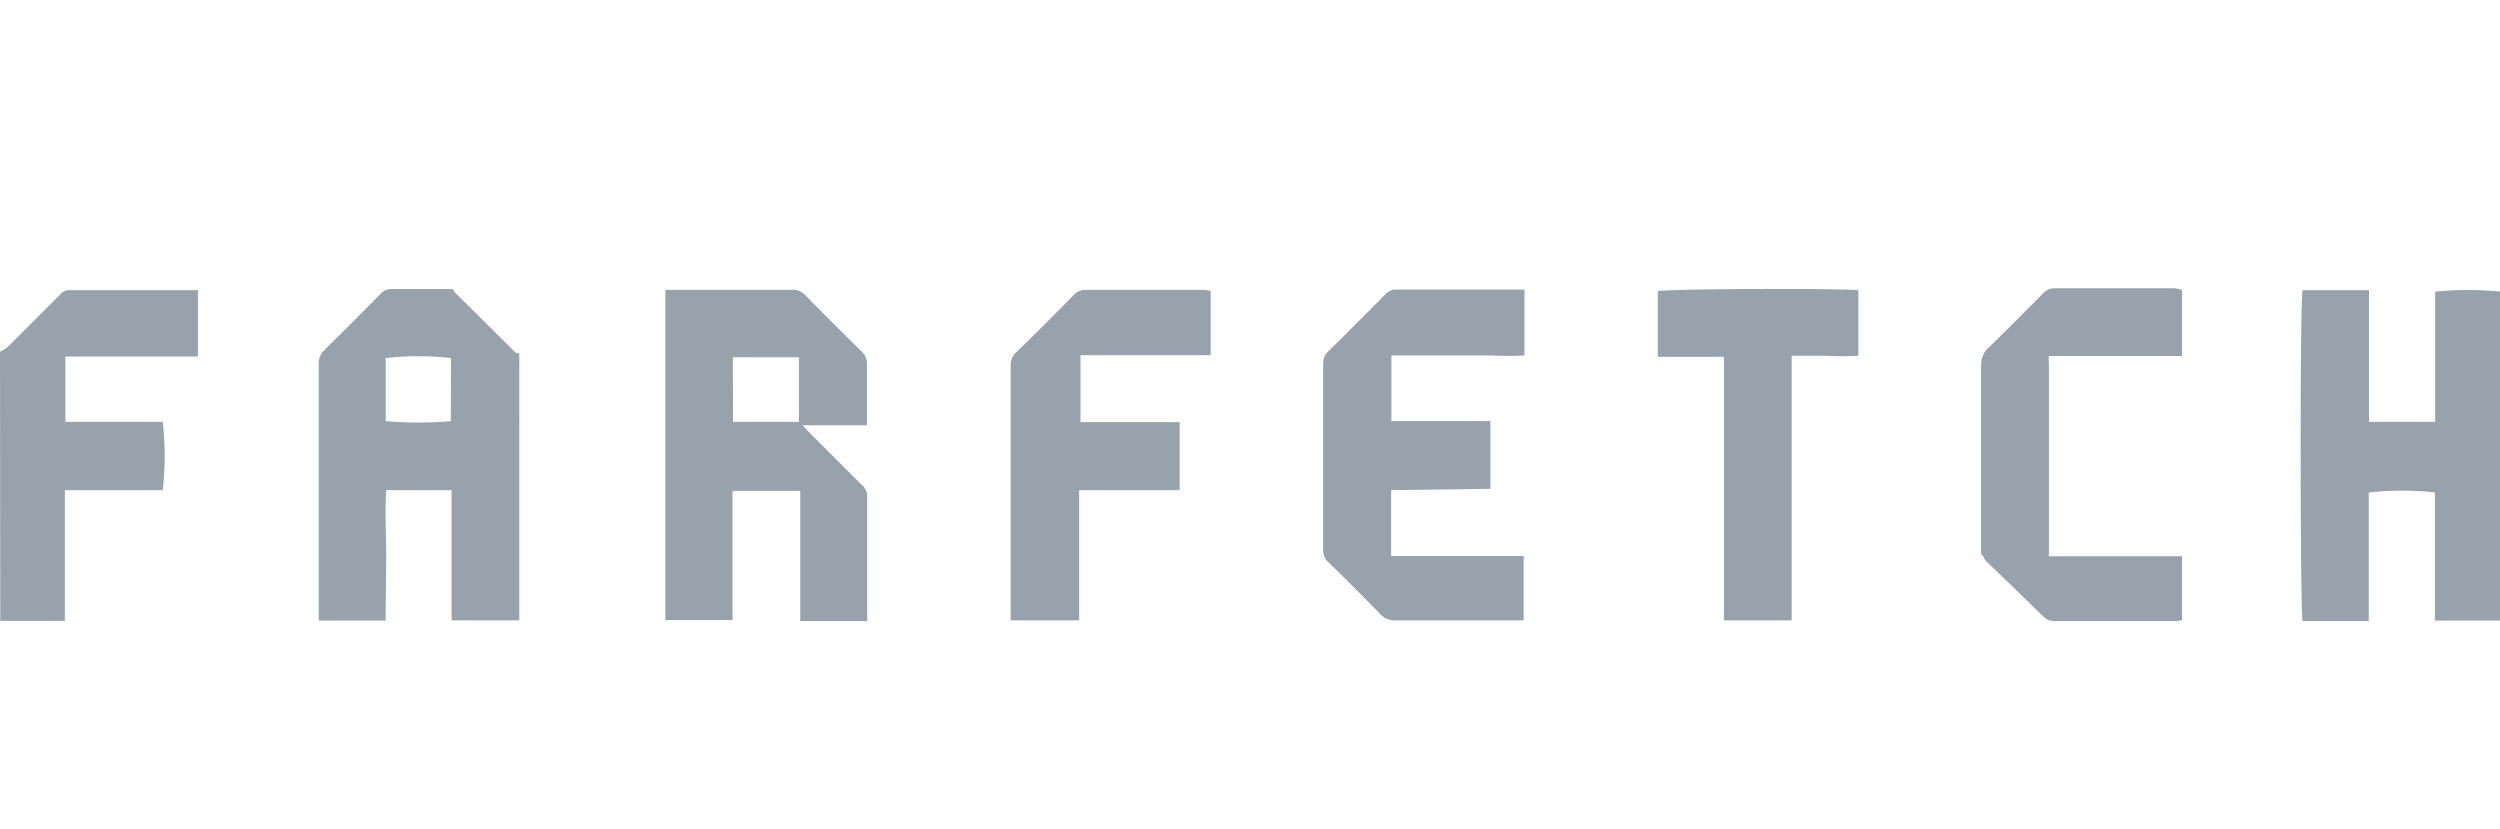 <svg xmlns="http://www.w3.org/2000/svg" viewBox="0 0 96 31.84"><defs><style>.cls-1{fill:#97a2ac;}</style></defs><path class="cls-1" d="M0,13.51a1.75,1.75,0,0,0,.31-.2q1-1,2-2a.46.46,0,0,1,.36-.17H7.4l.2,0v2.55H2.51V16.2H6.25a11.71,11.71,0,0,1,0,2.62H2.49c0,.86,0,1.69,0,2.52s0,1.64,0,2.5c-.85,0-1.66,0-2.48,0Z"/><path class="cls-1" d="M30.83,16.34l.25.27,2,2a.57.57,0,0,1,.22.43c0,1.54,0,3.08,0,4.62a1.57,1.57,0,0,1,0,.19c-.84,0-1.68,0-2.57,0v-5H28.13c0,.4,0,.81,0,1.21s0,.85,0,1.27v2.48H25.55V11.13l.33,0h4.54a.65.65,0,0,1,.51.21q1.06,1.08,2.15,2.15a.64.64,0,0,1,.21.51c0,.65,0,1.31,0,2,0,.1,0,.2,0,.33H30.86Zm-2.68-.14h2.53c0-.84,0-1.66,0-2.48H28.14Z"/><path class="cls-1" d="M96,23.83H93.5V18.91a11.7,11.7,0,0,0-2.54,0v4.94c-.87,0-1.71,0-2.54,0-.09-.29-.11-12.22,0-12.71h2.55v5.06h2.54c0-1.67,0-3.34,0-5a12.16,12.16,0,0,1,2.51,0Z"/><path class="cls-1" d="M14.81,23.83H12.24c0-.12,0-.24,0-.35q0-4.75,0-9.5a.69.69,0,0,1,.22-.54c.71-.7,1.42-1.41,2.12-2.12A.56.56,0,0,1,15,11.1h2.19l.22,0v2.46l.41,0h1.69l.43,0V23.82H17.34v-5H14.83c-.05.82,0,1.65,0,2.47S14.81,23,14.81,23.83Zm2.51-10.08a11.08,11.08,0,0,0-2.51,0c0,.8,0,1.61,0,2.42a14,14,0,0,0,2.5,0Z"/><path class="cls-1" d="M53.42,18.82v2.53h5.09v2.47l-.38,0H53.59a.72.72,0,0,1-.58-.23c-.67-.69-1.35-1.37-2-2a.6.6,0,0,1-.2-.47q0-3.58,0-7.15a.6.6,0,0,1,.19-.47c.74-.73,1.47-1.46,2.2-2.2a.53.53,0,0,1,.4-.18h4.73l.21,0v2.53a11.66,11.66,0,0,1-1.25,0H53.43v2.52c1.25,0,2.51,0,3.8,0v2.6Z"/><path class="cls-1" d="M46.49,11.17v2.47h-5v2.57h3.81v2.61H41.44v5c-.88,0-1.73,0-2.63,0v-.41q0-4.69,0-9.38a.65.65,0,0,1,.23-.52c.74-.71,1.46-1.44,2.18-2.17a.61.61,0,0,1,.46-.21h4.58Z"/><path class="cls-1" d="M71.36,11.15v2.51a11,11,0,0,1-1.26,0H68.8V23.82H66.2V13.7H63.66V11.18C63.92,11.09,70.81,11.06,71.36,11.15Z"/><path class="cls-1" d="M83.79,11.13v2.54c-.57,0-1.13,0-1.68,0H78.67c0,.66,0,1.3,0,1.93s0,1.28,0,1.92v3.79a8,8,0,0,1-2.59,0v-.4c0-2.3,0-4.59,0-6.89a.85.85,0,0,1,.28-.67c.7-.68,1.38-1.37,2.07-2.06a.61.61,0,0,1,.46-.22h4.65Z"/><path class="cls-1" d="M83.79,23.82V21.36c-.57,0-1.13,0-1.68,0H78.67c0-.64,0-1.26,0-1.87s0-1.24,0-1.86V13.93a8.29,8.29,0,0,0-2.59,0v.39c0,2.22,0,4.45,0,6.67a.81.81,0,0,0,.28.65c.7.66,1.38,1.33,2.07,2a.61.61,0,0,0,.46.21h4.65Z"/><polygon class="cls-1" points="17.39 11.15 19.92 13.66 17.31 13.75 17.39 11.15"/></svg>